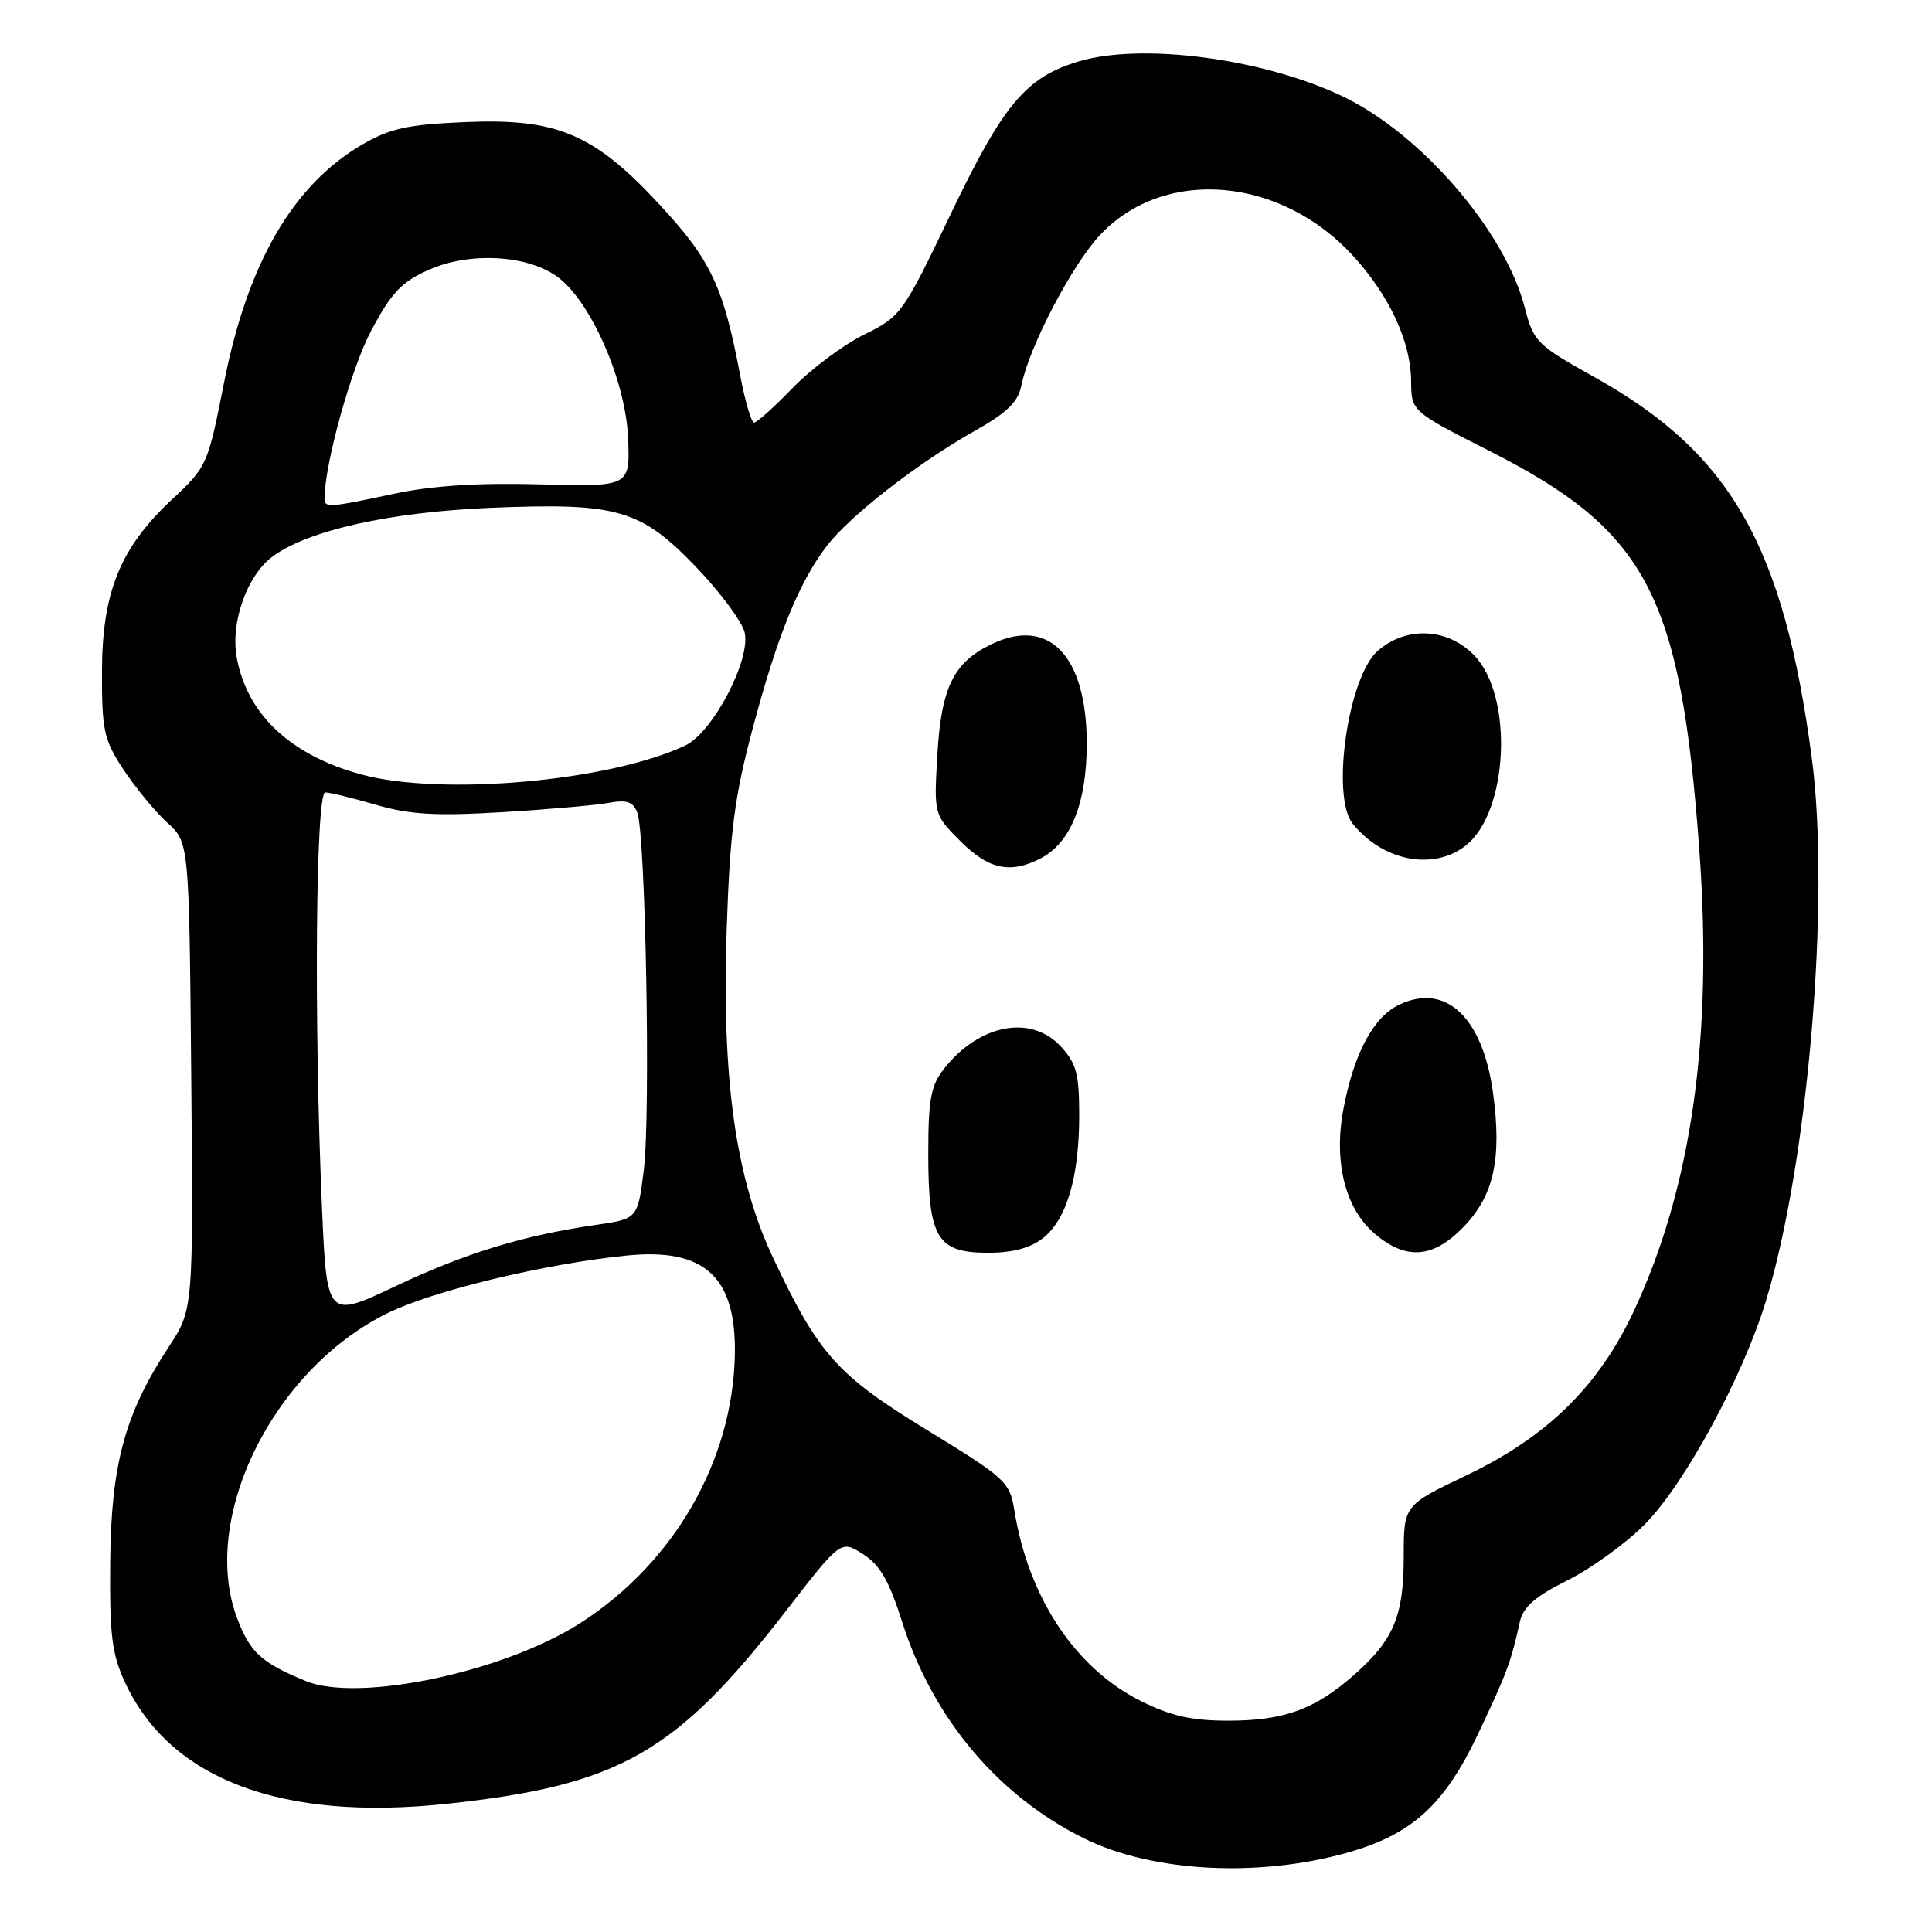 <?xml version="1.0" encoding="UTF-8" standalone="no"?>
<!DOCTYPE svg PUBLIC "-//W3C//DTD SVG 1.1//EN" "http://www.w3.org/Graphics/SVG/1.1/DTD/svg11.dtd" >
<svg xmlns="http://www.w3.org/2000/svg" xmlns:xlink="http://www.w3.org/1999/xlink" version="1.1" viewBox="0 0 256 256">
 <g >
 <path fill="currentColor"
d=" M 178.56 245.48 C 187.09 243.07 191.39 239.17 195.84 229.77 C 199.67 221.69 200.21 220.25 201.39 214.88 C 201.83 212.92 203.44 211.52 207.74 209.38 C 210.91 207.79 215.53 204.44 218.00 201.92 C 223.26 196.58 230.90 182.49 233.96 172.50 C 239.58 154.16 242.55 119.18 240.08 100.50 C 236.35 72.33 229.37 60.08 211.32 50.00 C 203.62 45.70 203.21 45.29 202.04 40.77 C 199.41 30.55 188.16 17.56 177.69 12.66 C 167.13 7.71 151.24 5.65 142.92 8.14 C 135.95 10.23 132.95 13.80 126.00 28.31 C 119.64 41.58 119.39 41.92 114.50 44.34 C 111.75 45.69 107.49 48.87 105.04 51.40 C 102.59 53.93 100.29 56.00 99.92 56.00 C 99.56 56.00 98.73 53.19 98.08 49.75 C 95.85 37.96 94.20 34.46 87.47 27.19 C 78.69 17.70 73.82 15.64 61.51 16.18 C 53.94 16.51 51.65 17.02 47.95 19.18 C 38.78 24.56 32.79 34.91 29.67 50.78 C 27.54 61.61 27.42 61.87 22.79 66.18 C 15.92 72.58 13.52 78.49 13.51 89.07 C 13.50 96.85 13.77 98.05 16.38 102.00 C 17.96 104.39 20.56 107.54 22.16 109.00 C 25.06 111.64 25.06 111.64 25.34 142.57 C 25.62 173.50 25.62 173.50 22.34 178.50 C 16.54 187.34 14.72 194.05 14.60 207.00 C 14.52 216.73 14.82 219.19 16.60 223.00 C 22.58 235.79 37.33 241.34 59.15 239.02 C 82.04 236.58 89.54 232.32 104.10 213.51 C 111.41 204.06 111.41 204.06 114.34 205.92 C 116.59 207.34 117.80 209.43 119.53 214.88 C 123.59 227.69 132.27 238.00 143.73 243.64 C 152.74 248.07 166.75 248.81 178.56 245.48 Z  M 151.20 225.41 C 142.48 221.07 136.25 211.67 134.40 200.08 C 133.80 196.37 133.22 195.84 122.89 189.52 C 110.94 182.22 108.50 179.50 102.47 166.74 C 97.48 156.20 95.62 143.05 96.29 123.09 C 96.73 110.14 97.31 105.64 99.74 96.50 C 103.02 84.19 105.86 77.18 109.55 72.35 C 112.59 68.36 121.58 61.37 129.13 57.11 C 133.44 54.69 134.90 53.27 135.34 51.07 C 136.37 45.92 142.12 34.95 145.85 31.04 C 154.41 22.05 169.83 23.43 179.42 34.04 C 184.17 39.30 186.95 45.34 186.98 50.50 C 187.01 54.50 187.01 54.50 197.41 59.78 C 218.23 70.34 222.68 78.79 225.16 112.47 C 226.98 137.25 224.21 157.03 216.62 173.45 C 211.93 183.60 205.10 190.34 194.25 195.52 C 186.00 199.46 186.00 199.46 186.00 206.28 C 186.00 214.17 184.66 217.33 179.37 221.98 C 174.20 226.52 170.11 228.00 162.73 228.00 C 157.92 228.00 155.14 227.38 151.20 225.41 Z  M 138.19 164.07 C 141.34 161.59 143.00 155.96 143.00 147.78 C 143.00 142.28 142.63 140.89 140.55 138.65 C 136.61 134.39 129.73 135.71 125.09 141.61 C 123.34 143.84 123.00 145.66 123.00 152.91 C 123.00 164.06 124.18 166.00 130.92 166.00 C 134.16 166.00 136.53 165.37 138.19 164.07 Z  M 193.92 162.58 C 197.94 158.43 199.02 153.57 197.84 144.85 C 196.48 134.81 191.59 130.19 185.42 133.12 C 181.99 134.74 179.42 139.54 178.02 146.90 C 176.68 153.95 178.25 160.19 182.20 163.51 C 186.35 167.01 189.90 166.73 193.92 162.58 Z  M 137.89 113.74 C 141.89 111.67 144.00 106.40 144.00 98.52 C 143.99 86.92 139.03 81.71 131.44 85.33 C 126.35 87.75 124.72 91.07 124.20 100.06 C 123.75 107.95 123.75 107.95 127.27 111.47 C 131.01 115.21 133.86 115.82 137.89 113.74 Z  M 194.22 112.04 C 199.88 107.59 200.57 92.29 195.37 86.87 C 191.85 83.19 186.33 82.93 182.55 86.25 C 178.62 89.71 176.34 105.56 179.25 109.16 C 183.26 114.12 189.95 115.40 194.22 112.04 Z  M 40.50 222.74 C 34.64 220.32 33.15 218.97 31.45 214.50 C 26.40 201.29 36.12 181.50 51.33 174.01 C 57.41 171.02 72.08 167.48 83.00 166.37 C 93.39 165.31 97.59 169.19 97.37 179.60 C 97.06 193.63 89.29 207.10 76.90 215.06 C 66.76 221.57 47.51 225.63 40.50 222.74 Z  M 42.65 159.71 C 41.59 135.23 41.84 105.00 43.10 105.00 C 43.70 105.00 46.73 105.74 49.82 106.64 C 54.29 107.94 57.74 108.14 66.48 107.62 C 72.54 107.26 78.90 106.70 80.61 106.39 C 83.03 105.94 83.88 106.22 84.44 107.66 C 85.54 110.45 86.22 147.60 85.31 155.00 C 84.50 161.50 84.50 161.50 79.00 162.30 C 69.32 163.70 61.73 166.02 52.40 170.43 C 43.30 174.73 43.30 174.73 42.65 159.71 Z  M 47.94 102.64 C 38.55 100.10 32.79 94.73 31.38 87.19 C 30.50 82.52 32.71 76.27 36.12 73.74 C 40.81 70.27 51.65 67.85 65.00 67.29 C 81.83 66.59 84.88 67.47 92.25 75.15 C 95.41 78.44 98.29 82.32 98.66 83.76 C 99.55 87.33 94.47 97.04 90.81 98.78 C 80.82 103.51 58.61 105.51 47.94 102.64 Z  M 43.00 66.09 C 43.00 61.52 46.54 48.77 49.18 43.82 C 51.87 38.76 53.21 37.35 56.87 35.73 C 62.24 33.36 69.83 33.77 73.82 36.65 C 78.25 39.84 82.90 50.41 83.22 58.00 C 83.50 64.50 83.50 64.50 71.50 64.18 C 63.28 63.96 57.20 64.36 52.18 65.43 C 43.66 67.26 43.00 67.31 43.00 66.09 Z "/>
</g>
</svg>